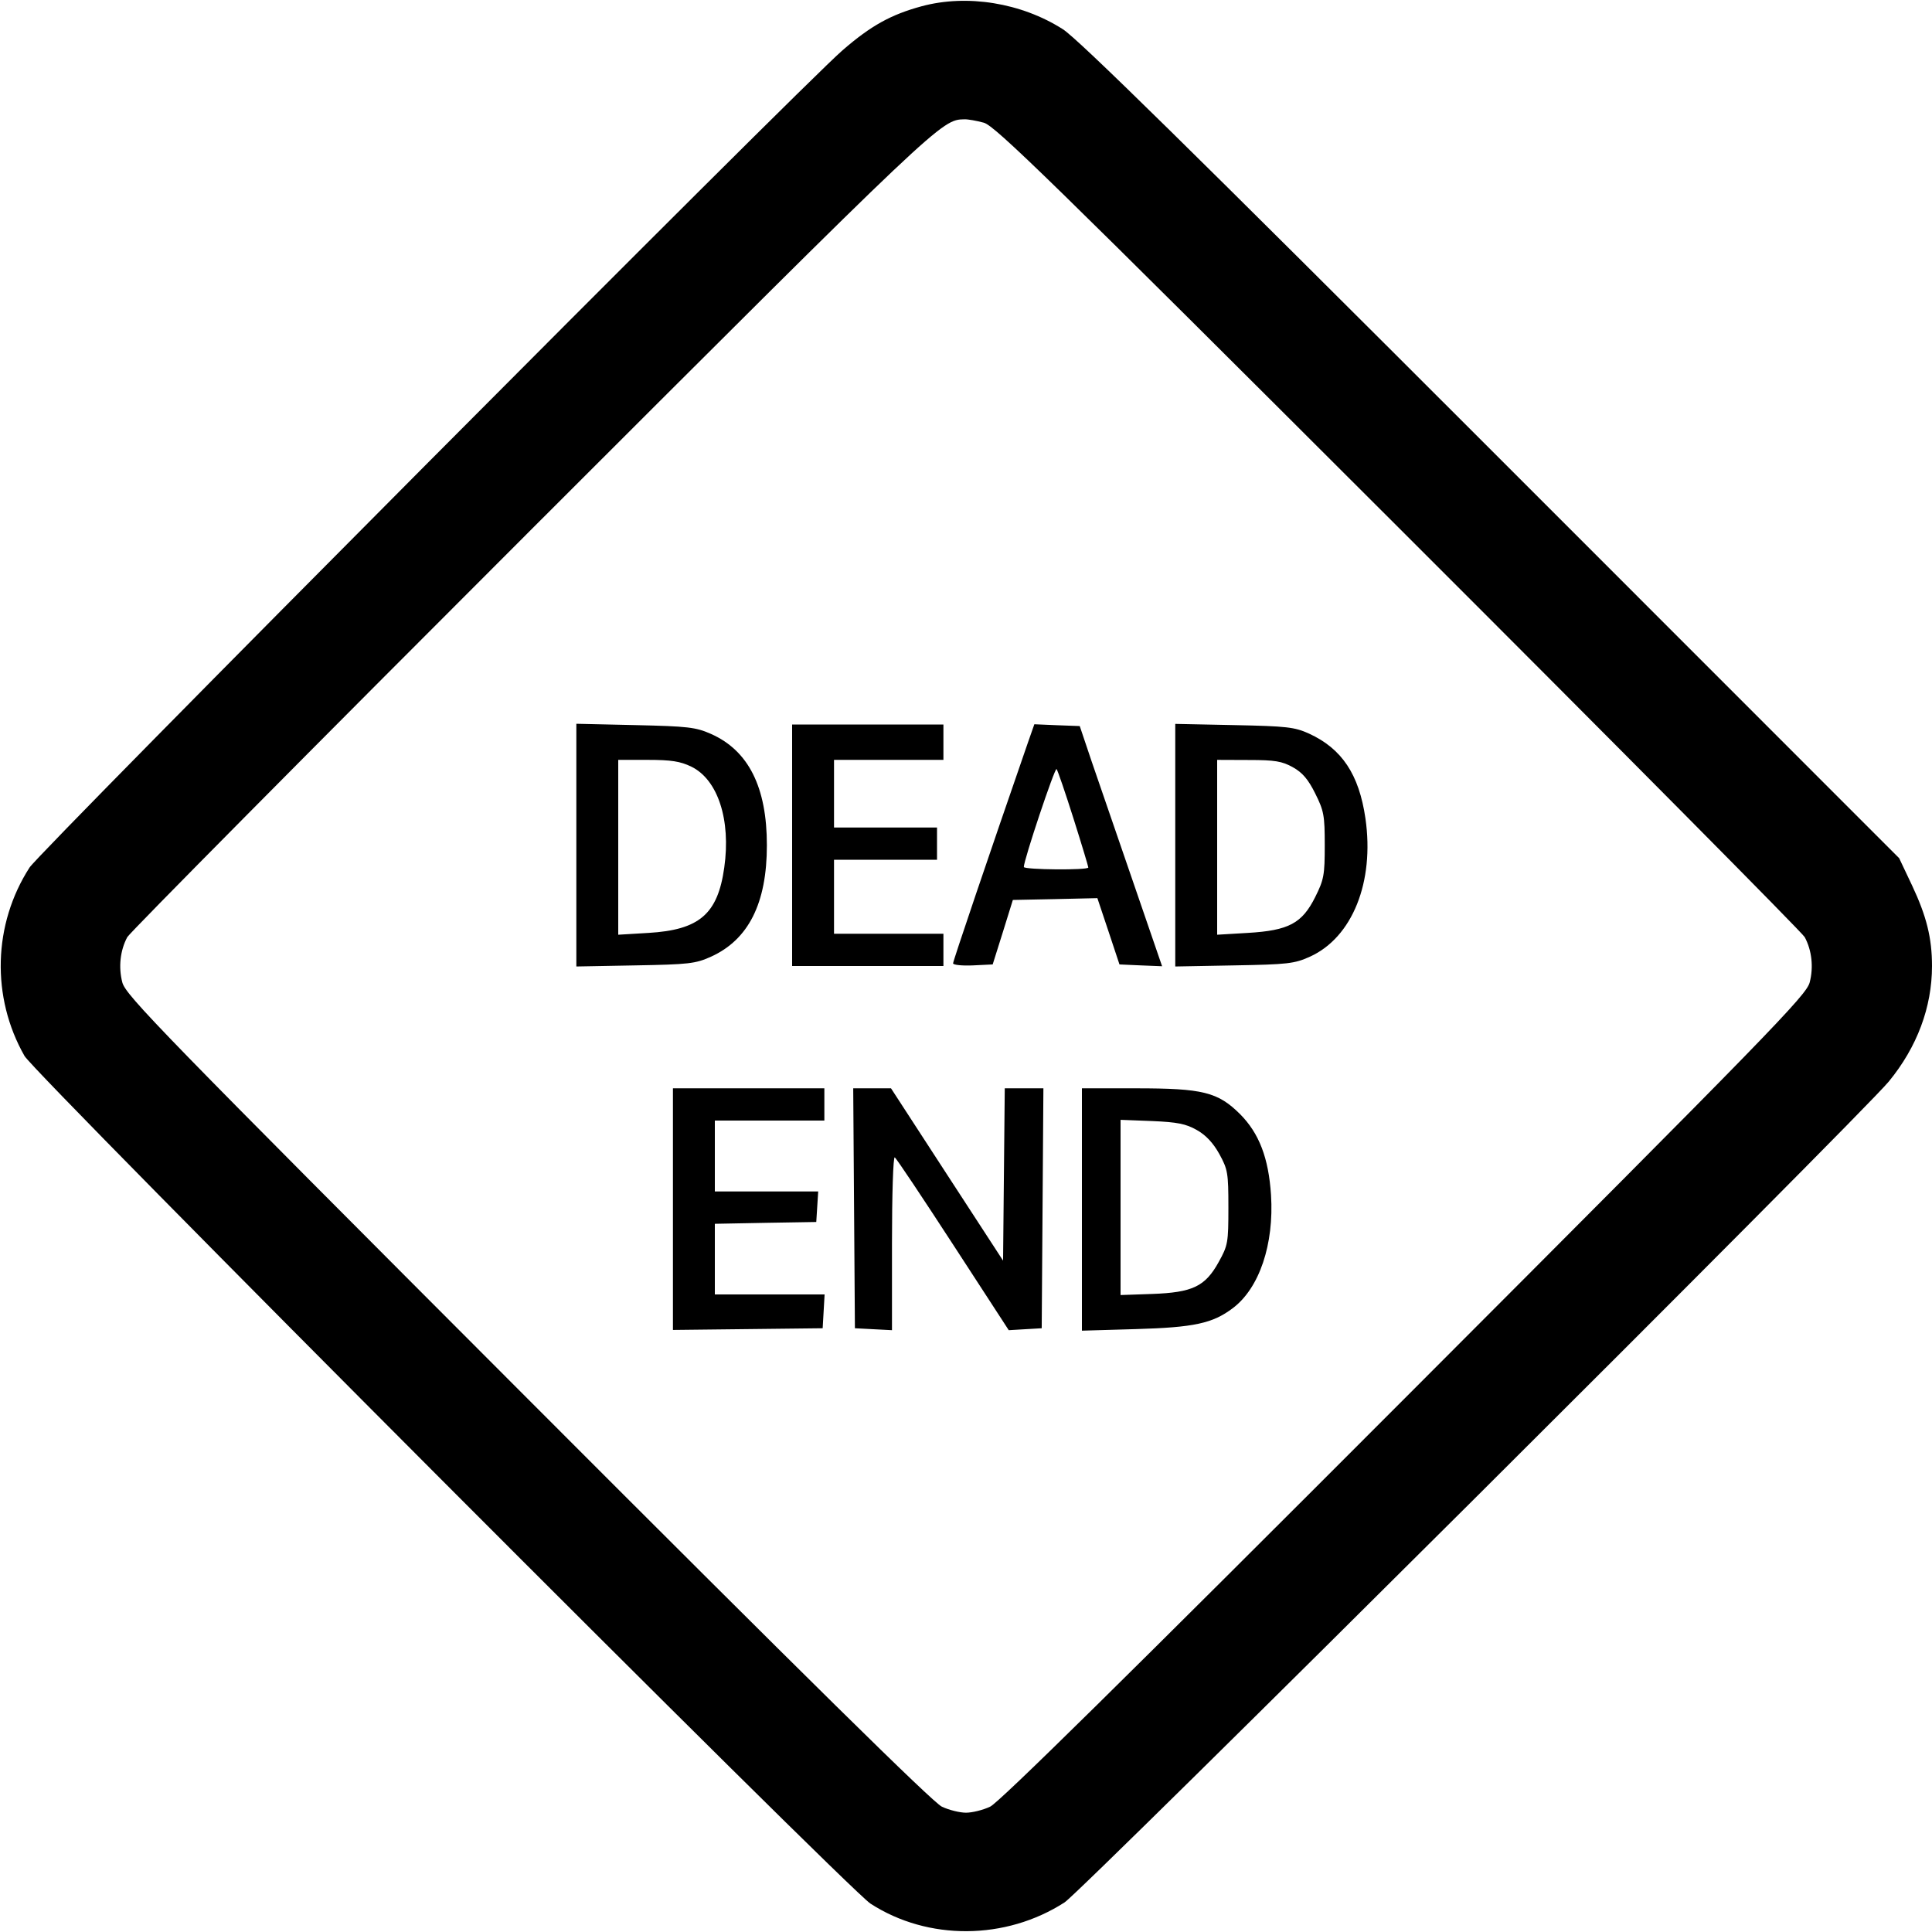 <svg width="16" height="16" fill="currentColor" xmlns="http://www.w3.org/2000/svg"><path d="M7.632 0.052 C 7.378 0.121,7.212 0.213,6.978 0.416 C 6.639 0.708,0.332 7.049,0.245 7.184 C -0.058 7.654,-0.074 8.259,0.203 8.745 C 0.291 8.898,7.024 15.646,7.209 15.765 C 7.685 16.073,8.328 16.069,8.816 15.755 C 8.960 15.663,15.409 9.239,15.642 8.957 C 15.876 8.672,16.000 8.342,16.000 8.000 C 16.000 7.769,15.955 7.588,15.835 7.333 L 15.728 7.107 12.351 3.729 C 9.860 1.238,8.928 0.322,8.802 0.242 C 8.459 0.023,8.009 -0.050,7.632 0.052 M8.147 1.016 C 8.239 1.040,8.693 1.483,11.582 4.369 C 13.412 6.197,14.926 7.724,14.946 7.761 C 15.005 7.871,15.020 8.010,14.987 8.136 C 14.959 8.243,14.671 8.539,11.631 11.583 C 9.330 13.887,8.274 14.928,8.200 14.962 C 8.141 14.990,8.051 15.012,8.000 15.012 C 7.949 15.012,7.859 14.990,7.800 14.962 C 7.726 14.928,6.670 13.887,4.369 11.583 C 1.329 8.539,1.041 8.243,1.013 8.136 C 0.980 8.010,0.995 7.871,1.054 7.761 C 1.074 7.724,2.582 6.202,4.406 4.379 C 7.799 0.988,7.795 0.992,7.987 0.988 C 8.016 0.987,8.088 1.000,8.147 1.016 M4.773 6.999 L 4.773 8.004 5.260 7.995 C 5.704 7.987,5.759 7.981,5.888 7.923 C 6.199 7.782,6.351 7.480,6.351 7.000 C 6.351 6.519,6.199 6.216,5.888 6.078 C 5.761 6.022,5.698 6.015,5.260 6.005 L 4.773 5.994 4.773 6.999 M6.560 7.000 L 6.560 8.000 7.187 8.000 L 7.813 8.000 7.813 7.867 L 7.813 7.733 7.360 7.733 L 6.907 7.733 6.907 7.427 L 6.907 7.120 7.333 7.120 L 7.760 7.120 7.760 6.987 L 7.760 6.853 7.333 6.853 L 6.907 6.853 6.907 6.573 L 6.907 6.293 7.360 6.293 L 7.813 6.293 7.813 6.147 L 7.813 6.000 7.187 6.000 L 6.560 6.000 6.560 7.000 M8.512 6.152 C 8.188 7.088,7.893 7.958,7.893 7.978 C 7.893 7.991,7.967 7.999,8.057 7.995 L 8.221 7.987 8.305 7.720 L 8.388 7.453 8.738 7.446 L 9.088 7.438 9.180 7.713 L 9.271 7.987 9.448 7.995 L 9.624 8.002 9.383 7.301 C 9.250 6.916,9.096 6.468,9.041 6.307 L 8.942 6.013 8.754 6.006 L 8.566 5.998 8.512 6.152 M9.733 7.000 L 9.733 8.004 10.220 7.995 C 10.664 7.987,10.719 7.981,10.848 7.923 C 11.199 7.764,11.384 7.305,11.308 6.778 C 11.255 6.413,11.113 6.200,10.840 6.075 C 10.720 6.021,10.657 6.014,10.220 6.005 L 9.733 5.995 9.733 7.000 M5.725 6.349 C 5.945 6.456,6.054 6.790,5.998 7.185 C 5.944 7.570,5.792 7.701,5.370 7.726 L 5.120 7.741 5.120 7.017 L 5.120 6.293 5.365 6.293 C 5.559 6.293,5.634 6.305,5.725 6.349 M10.707 6.354 C 10.786 6.398,10.834 6.454,10.892 6.571 C 10.964 6.715,10.971 6.753,10.971 7.000 C 10.971 7.247,10.964 7.285,10.892 7.429 C 10.783 7.647,10.673 7.706,10.333 7.726 L 10.080 7.741 10.080 7.017 L 10.080 6.293 10.340 6.294 C 10.559 6.294,10.617 6.304,10.707 6.354 M8.890 6.778 C 8.958 6.993,9.013 7.176,9.013 7.184 C 9.013 7.208,8.480 7.203,8.479 7.180 C 8.477 7.127,8.736 6.353,8.750 6.369 C 8.759 6.379,8.822 6.563,8.890 6.778 M5.573 10.014 L 5.573 11.014 6.193 11.007 L 6.813 11.000 6.821 10.860 L 6.829 10.720 6.375 10.720 L 5.920 10.720 5.920 10.427 L 5.920 10.135 6.340 10.127 L 6.760 10.120 6.768 9.993 L 6.776 9.867 6.348 9.867 L 5.920 9.867 5.920 9.573 L 5.920 9.280 6.373 9.280 L 6.827 9.280 6.827 9.147 L 6.827 9.013 6.200 9.013 L 5.573 9.013 5.573 10.014 M7.073 10.007 L 7.080 11.000 7.233 11.008 L 7.387 11.016 7.387 10.293 C 7.387 9.891,7.397 9.577,7.410 9.585 C 7.423 9.592,7.640 9.918,7.893 10.307 L 8.354 11.016 8.490 11.008 L 8.627 11.000 8.634 10.007 L 8.641 9.013 8.481 9.013 L 8.321 9.013 8.314 9.727 L 8.307 10.440 7.843 9.727 L 7.379 9.013 7.223 9.013 L 7.066 9.013 7.073 10.007 M8.960 10.017 L 8.960 11.020 9.407 11.007 C 9.889 10.993,10.042 10.960,10.209 10.834 C 10.430 10.668,10.552 10.304,10.526 9.896 C 10.506 9.589,10.427 9.385,10.270 9.227 C 10.086 9.044,9.961 9.013,9.410 9.013 L 8.960 9.013 8.960 10.017 M9.911 9.358 C 9.986 9.400,10.047 9.465,10.098 9.557 C 10.168 9.685,10.173 9.713,10.173 10.000 C 10.173 10.291,10.169 10.314,10.093 10.451 C 9.981 10.654,9.877 10.704,9.540 10.716 L 9.280 10.725 9.280 9.999 L 9.280 9.274 9.540 9.284 C 9.751 9.293,9.821 9.307,9.911 9.358 " stroke="none" fill-rule="evenodd"></path></svg>